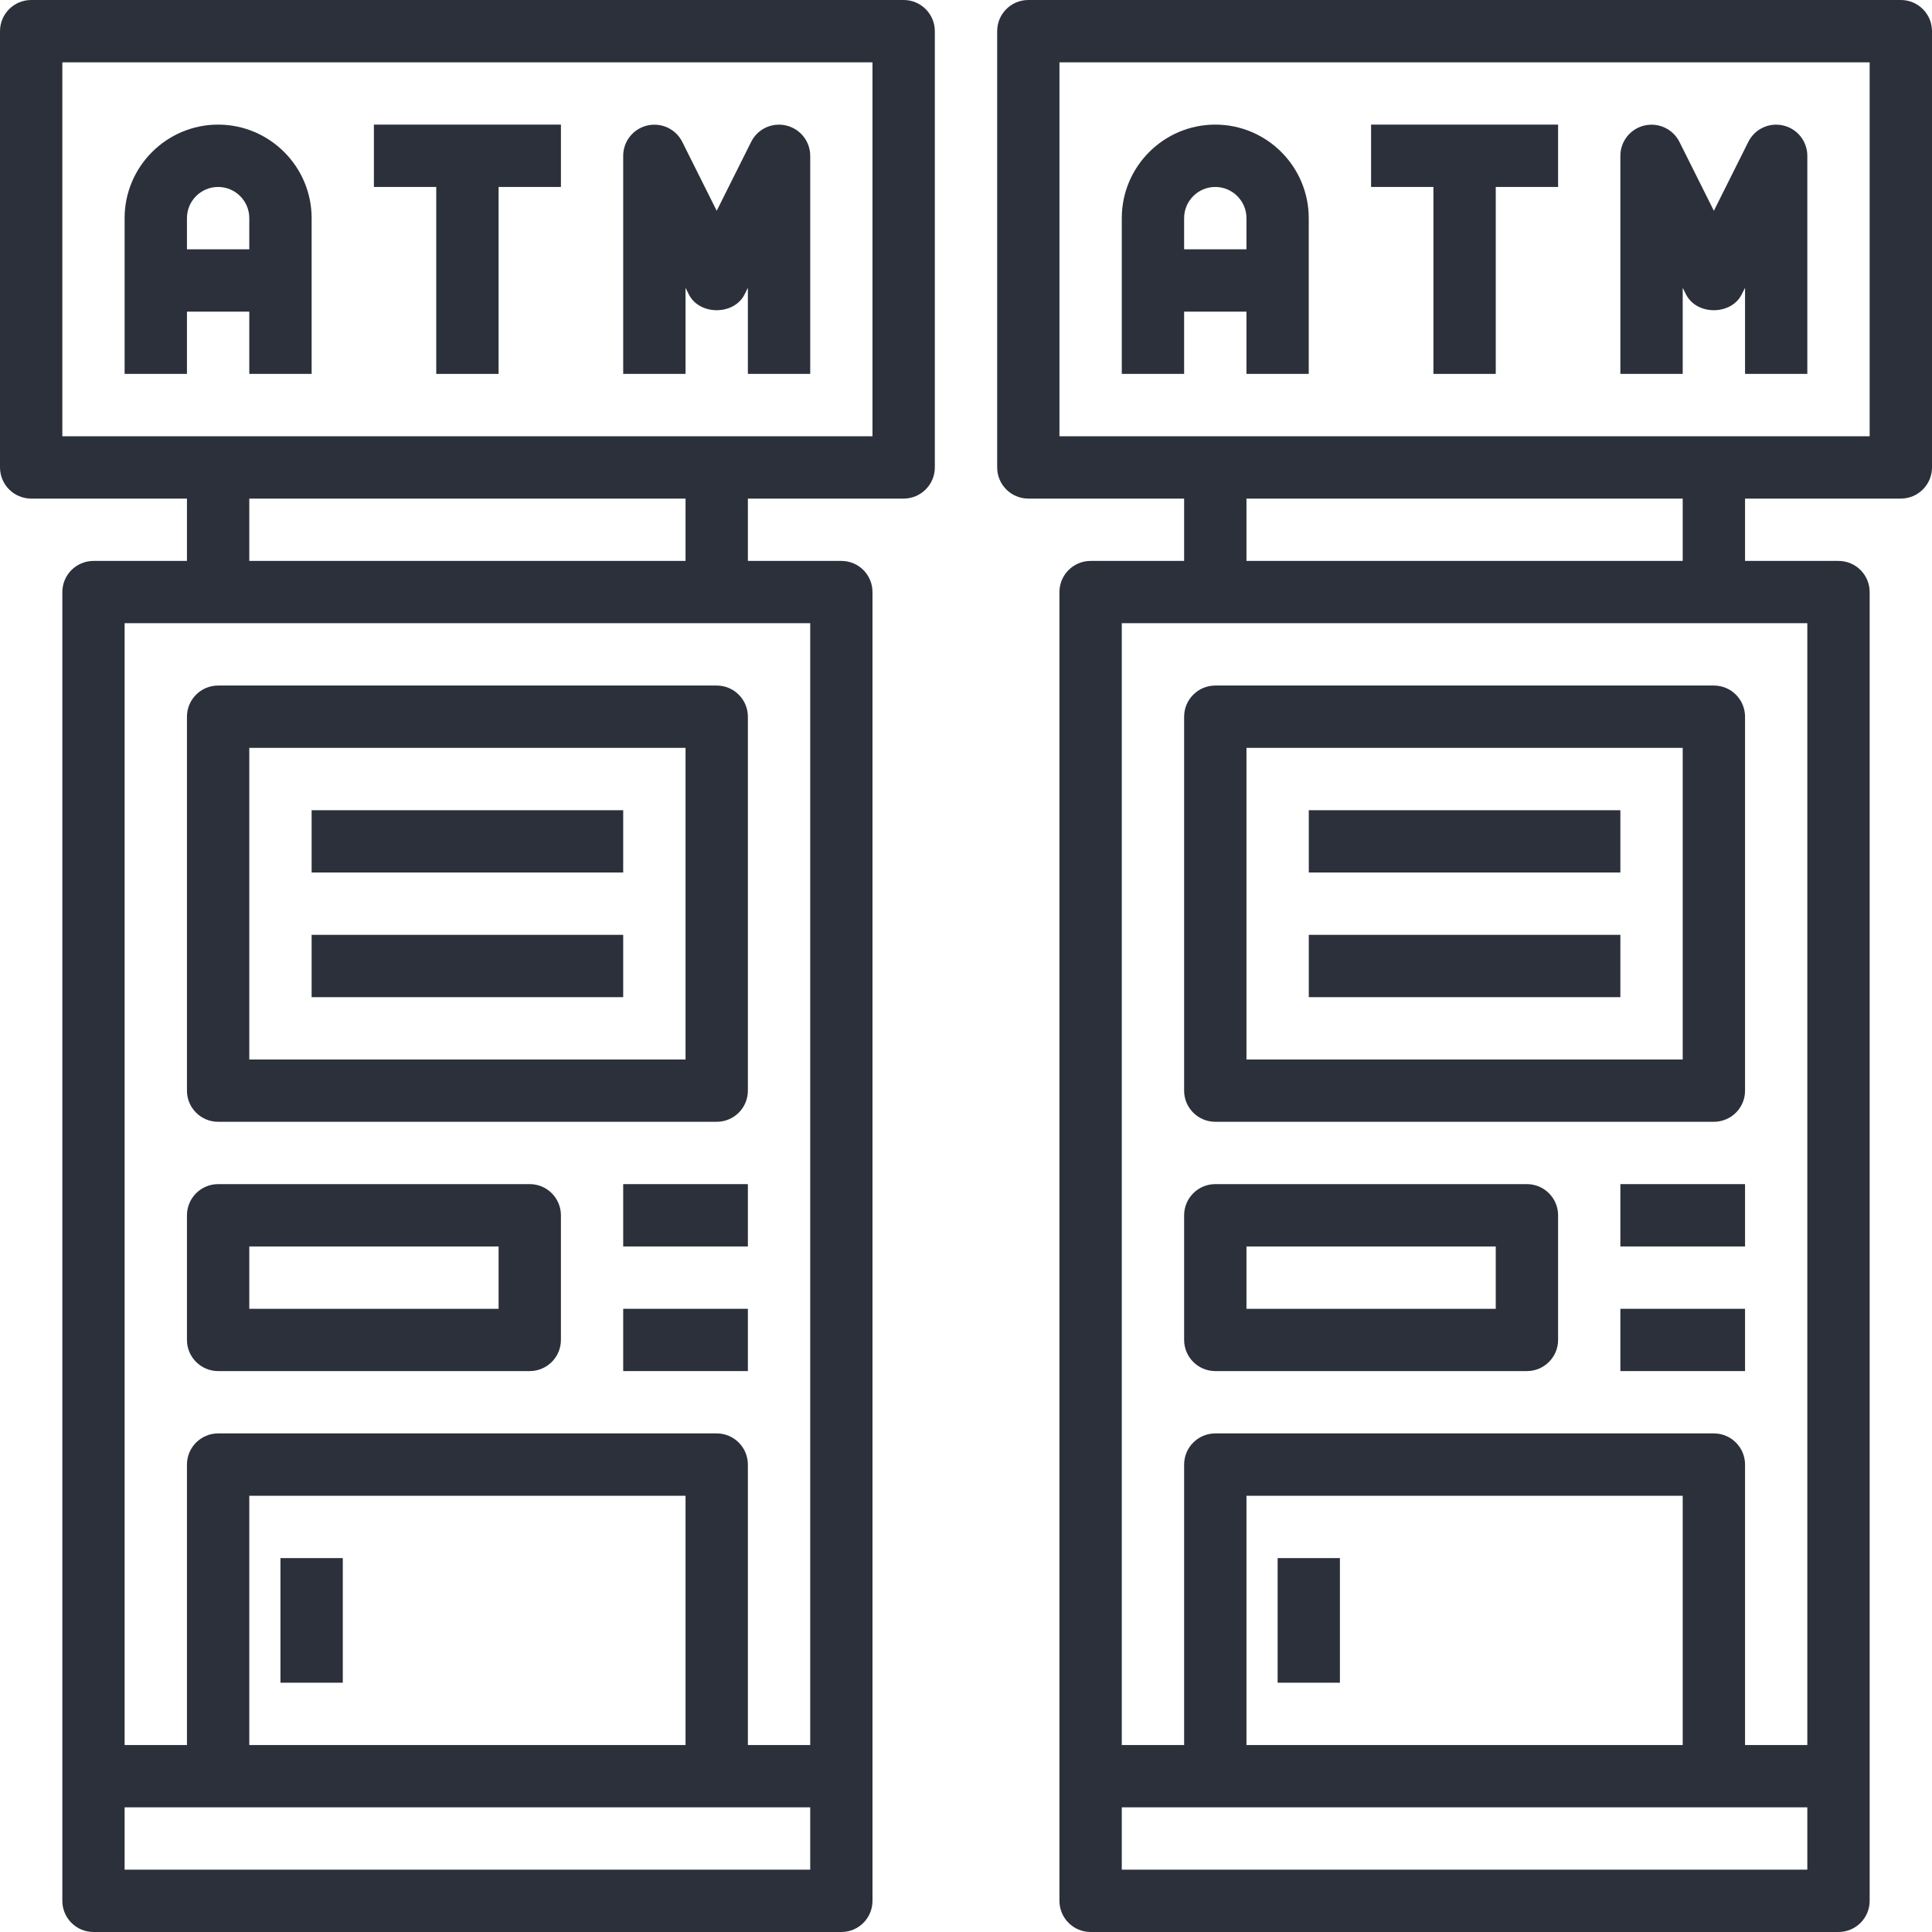 <svg width="30" height="30" viewBox="0 0 30 30" fill="none" xmlns="http://www.w3.org/2000/svg">
<path d="M14.032 0H0.484C0.217 0 0 0.217 0 0.484V7.258C0 7.525 0.217 7.742 0.484 7.742H2.903V8.71H1.452C1.185 8.71 0.968 8.926 0.968 9.194V29.516C0.968 29.783 1.185 30 1.452 30H13.065C13.332 30 13.548 29.783 13.548 29.516V9.194C13.548 8.926 13.332 8.71 13.065 8.71H11.613V7.742H14.032C14.299 7.742 14.516 7.525 14.516 7.258V0.484C14.516 0.217 14.299 0 14.032 0ZM1.935 29.032V28.064H12.581V29.032H1.935ZM10.645 27.097H3.871V23.226H10.645V27.097ZM12.581 27.097H11.613V22.742C11.613 22.475 11.396 22.258 11.129 22.258H3.387C3.12 22.258 2.903 22.475 2.903 22.742V27.097H1.935V9.677H12.581V27.097ZM10.645 8.71H3.871V7.742H10.645V8.71ZM13.548 6.774H0.968V0.968H13.548V6.774Z" fill="#2B303A"/>
<path d="M2.903 4.839H3.871V5.806H4.839V3.387C4.839 2.587 4.187 1.935 3.387 1.935C2.587 1.935 1.935 2.587 1.935 3.387V5.806H2.903V4.839ZM3.387 2.903C3.654 2.903 3.871 3.12 3.871 3.387V3.871H2.903V3.387C2.903 3.12 3.12 2.903 3.387 2.903Z" fill="#2B303A"/>
<path d="M6.774 5.806H7.742V2.903H8.71V1.935H5.806V2.903H6.774V5.806Z" fill="#2B303A"/>
<path d="M10.645 4.469L10.696 4.571C10.86 4.899 11.398 4.899 11.562 4.571L11.613 4.469V5.806H12.581V2.419C12.581 2.195 12.426 2 12.208 1.949C11.988 1.897 11.764 2.002 11.664 2.203L11.129 3.273L10.594 2.203C10.494 2.003 10.271 1.898 10.05 1.949C9.832 2 9.677 2.195 9.677 2.419V5.806H10.645V4.469Z" fill="#2B303A"/>
<path d="M3.387 17.419H11.129C11.396 17.419 11.613 17.203 11.613 16.936V11.129C11.613 10.862 11.396 10.645 11.129 10.645H3.387C3.12 10.645 2.903 10.862 2.903 11.129V16.936C2.903 17.203 3.12 17.419 3.387 17.419ZM3.871 11.613H10.645V16.452H3.871V11.613Z" fill="#2B303A"/>
<path d="M3.387 21.29H8.226C8.493 21.29 8.71 21.073 8.71 20.806V18.871C8.71 18.604 8.493 18.387 8.226 18.387H3.387C3.12 18.387 2.903 18.604 2.903 18.871V20.806C2.903 21.073 3.12 21.29 3.387 21.29ZM3.871 19.355H7.742V20.323H3.871V19.355Z" fill="#2B303A"/>
<path d="M9.677 18.387H11.613V19.355H9.677V18.387Z" fill="#2B303A"/>
<path d="M9.677 20.323H11.613V21.29H9.677V20.323Z" fill="#2B303A"/>
<path d="M4.355 24.194H5.323V26.129H4.355V24.194Z" fill="#2B303A"/>
<path d="M29.516 0H15.968C15.7 0 15.484 0.217 15.484 0.484V7.258C15.484 7.525 15.7 7.742 15.968 7.742H18.387V8.71H16.935C16.668 8.71 16.451 8.926 16.451 9.194V29.516C16.451 29.783 16.668 30 16.935 30H28.548C28.815 30 29.032 29.783 29.032 29.516V9.194C29.032 8.926 28.815 8.71 28.548 8.71H27.097V7.742H29.516C29.783 7.742 30 7.525 30 7.258V0.484C30 0.217 29.783 0 29.516 0ZM17.419 29.032V28.064H28.064V29.032H17.419ZM26.129 27.097H19.355V23.226H26.129V27.097ZM28.064 27.097H27.097V22.742C27.097 22.475 26.88 22.258 26.613 22.258H18.871C18.604 22.258 18.387 22.475 18.387 22.742V27.097H17.419V9.677H28.064V27.097ZM26.129 8.71H19.355V7.742H26.129V8.71ZM29.032 6.774H16.451V0.968H29.032V6.774Z" fill="#2B303A"/>
<path d="M18.387 4.839H19.355V5.806H20.322V3.387C20.322 2.587 19.671 1.935 18.871 1.935C18.07 1.935 17.419 2.587 17.419 3.387V5.806H18.387V4.839ZM18.871 2.903C19.137 2.903 19.355 3.12 19.355 3.387V3.871H18.387V3.387C18.387 3.12 18.604 2.903 18.871 2.903Z" fill="#2B303A"/>
<path d="M22.258 5.806H23.226V2.903H24.194V1.935H21.29V2.903H22.258V5.806Z" fill="#2B303A"/>
<path d="M26.129 4.469L26.18 4.571C26.344 4.899 26.881 4.899 27.045 4.571L27.097 4.469V5.806H28.064V2.419C28.064 2.195 27.91 2 27.692 1.949C27.472 1.897 27.248 2.002 27.148 2.203L26.613 3.273L26.078 2.203C25.977 2.003 25.754 1.898 25.534 1.949C25.316 2 25.161 2.195 25.161 2.419V5.806H26.129V4.469Z" fill="#2B303A"/>
<path d="M18.871 17.419H26.613C26.88 17.419 27.097 17.203 27.097 16.936V11.129C27.097 10.862 26.88 10.645 26.613 10.645H18.871C18.604 10.645 18.387 10.862 18.387 11.129V16.936C18.387 17.203 18.604 17.419 18.871 17.419ZM19.355 11.613H26.129V16.452H19.355V11.613Z" fill="#2B303A"/>
<path d="M18.871 21.29H23.71C23.977 21.29 24.194 21.073 24.194 20.806V18.871C24.194 18.604 23.977 18.387 23.71 18.387H18.871C18.604 18.387 18.387 18.604 18.387 18.871V20.806C18.387 21.073 18.604 21.29 18.871 21.29ZM19.355 19.355H23.226V20.323H19.355V19.355Z" fill="#2B303A"/>
<path d="M25.161 18.387H27.097V19.355H25.161V18.387Z" fill="#2B303A"/>
<path d="M25.161 20.323H27.097V21.29H25.161V20.323Z" fill="#2B303A"/>
<path d="M19.839 24.194H20.806V26.129H19.839V24.194Z" fill="#2B303A"/>
<path d="M4.839 12.581H9.677V13.548H4.839V12.581Z" fill="#2B303A"/>
<path d="M4.839 14.516H9.677V15.484H4.839V14.516Z" fill="#2B303A"/>
<path d="M20.323 12.581H25.161V13.548H20.323V12.581Z" fill="#2B303A"/>
<path d="M20.323 14.516H25.161V15.484H20.323V14.516Z" fill="#2B303A"/>
</svg>
